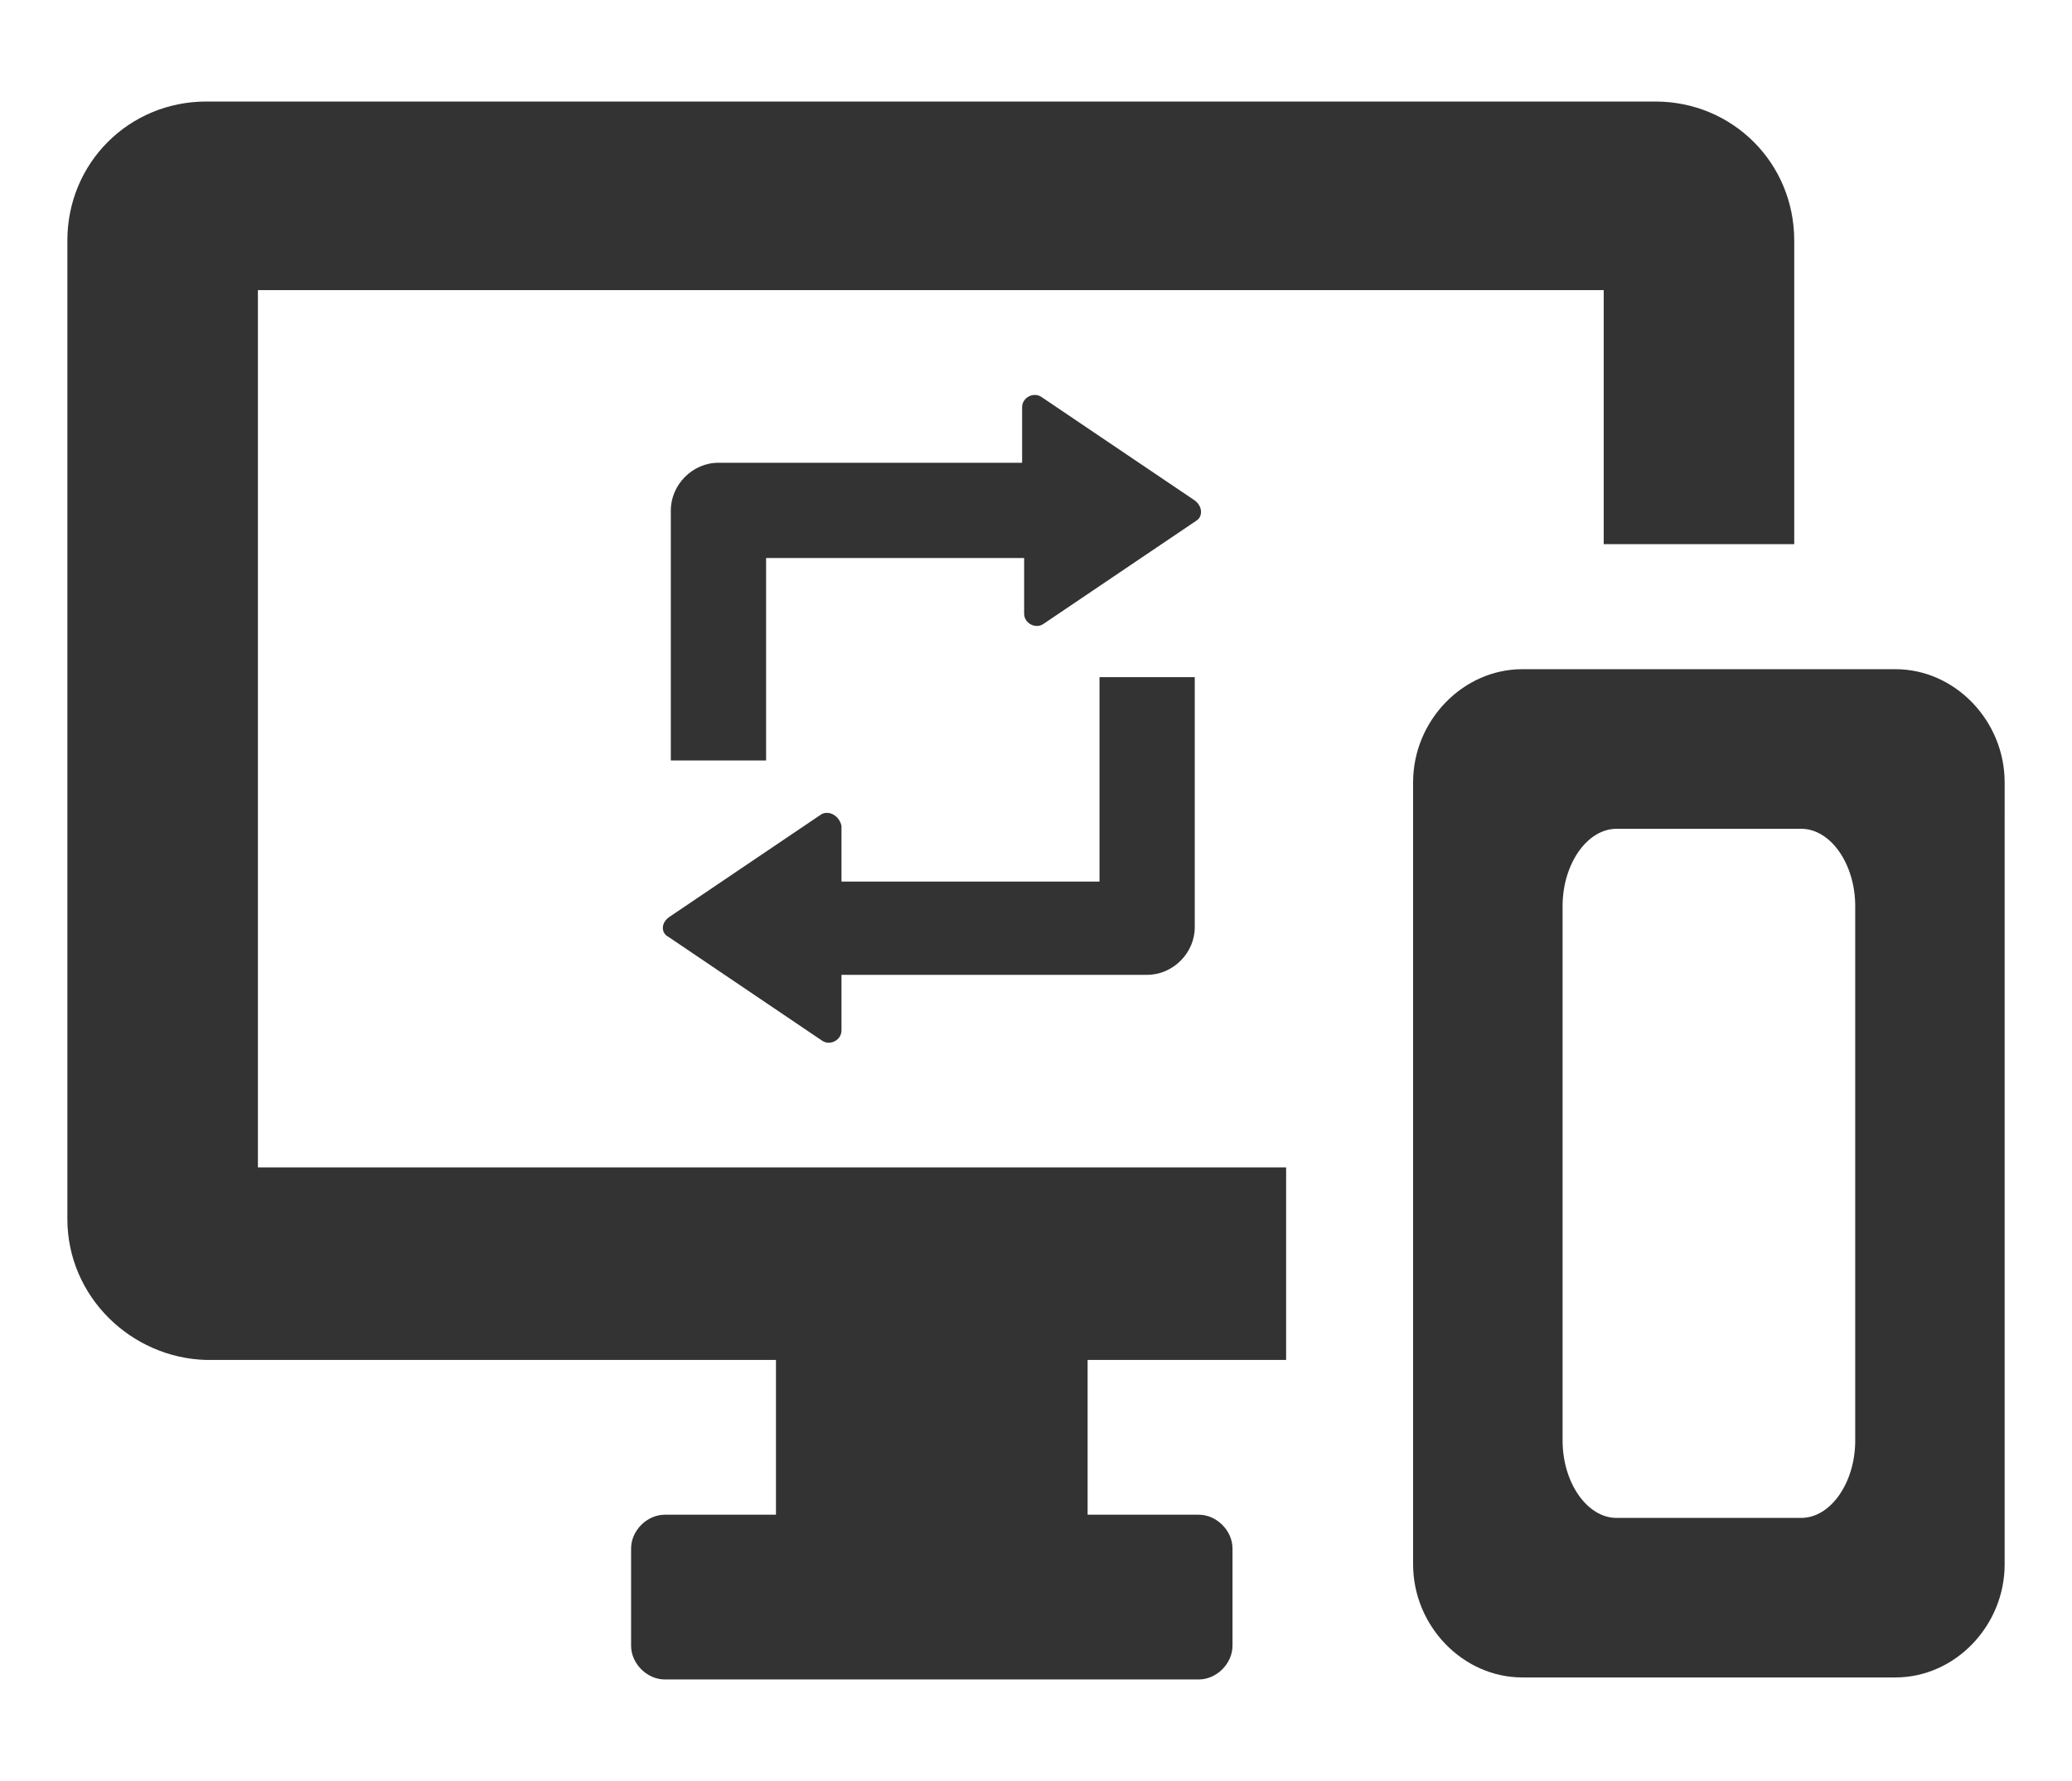 <?xml version="1.0" encoding="utf-8"?>
<!-- Generator: Adobe Illustrator 16.0.0, SVG Export Plug-In . SVG Version: 6.00 Build 0)  -->
<!DOCTYPE svg PUBLIC "-//W3C//DTD SVG 1.1//EN" "http://www.w3.org/Graphics/SVG/1.1/DTD/svg11.dtd">
<svg version="1.1" id="Layer_1" xmlns="http://www.w3.org/2000/svg" xmlns:xlink="http://www.w3.org/1999/xlink" x="0px" y="0px"
	 width="80.852px" height="69.5px" viewBox="0 0 80.852 69.5" enable-background="new 0 0 80.852 69.5" xml:space="preserve">
<g>
	<path fill="#333333" d="M2.629,47.569V9.384c0-3.021,2.4-5.422,5.422-5.422h56.54c3.021,0,5.422,2.4,5.422,5.422v11.852h-7.434
		v-9.914H10.064v34.234h40.122v7.514H42.44v6.039h4.338c0.695,0,1.316,0.621,1.316,1.318v3.793c0,0.699-0.621,1.318-1.316,1.318
		H25.942c-0.697,0-1.316-0.619-1.316-1.318v-3.793c0-0.697,0.619-1.318,1.316-1.318h4.337v-6.039H8.051
		C5.107,52.991,2.629,50.589,2.629,47.569z"/>
	<path fill="#333333" d="M46.622,19.53l-5.963-4.025c-0.311-0.234-0.775,0-0.775,0.385v2.168h-11.85
		c-1.007,0-1.858,0.854-1.858,1.861v9.758h3.718v-7.9h10.069v2.168c0,0.389,0.465,0.621,0.773,0.389l5.965-4.027
		C46.932,20.149,46.932,19.763,46.622,19.53z"/>
	<path fill="#333333" d="M32.061,31.769l-5.963,4.027c-0.311,0.232-0.311,0.619,0,0.773l5.963,4.029c0.31,0.232,0.775,0,0.775-0.389
		v-2.168h11.928c1.006,0,1.857-0.852,1.857-1.857v-9.76h-3.717v7.977H32.836v-2.168C32.758,31.845,32.37,31.614,32.061,31.769z"/>
	<path fill="#333333" d="M73.963,26.114H59.403c-2.324,0-4.262,2.014-4.262,4.414v1.316v28.426v0.775c0,2.4,1.938,4.414,4.262,4.414
		h14.561c2.324,0,4.26-2.014,4.26-4.414v-0.775v-1.549v-1.16V31.845v-1.316C78.223,28.128,76.288,26.114,73.963,26.114z
		 M72.393,36.259v17.574v0.795v1.059v0.529c0,1.641-0.957,3.018-2.109,3.018h-7.203c-1.15,0-2.107-1.377-2.107-3.018v-0.529V36.259
		V35.36c0-1.641,0.957-3.018,2.107-3.018h7.203c1.152,0,2.109,1.377,2.109,3.018V36.259z"/>
</g>
</svg>
